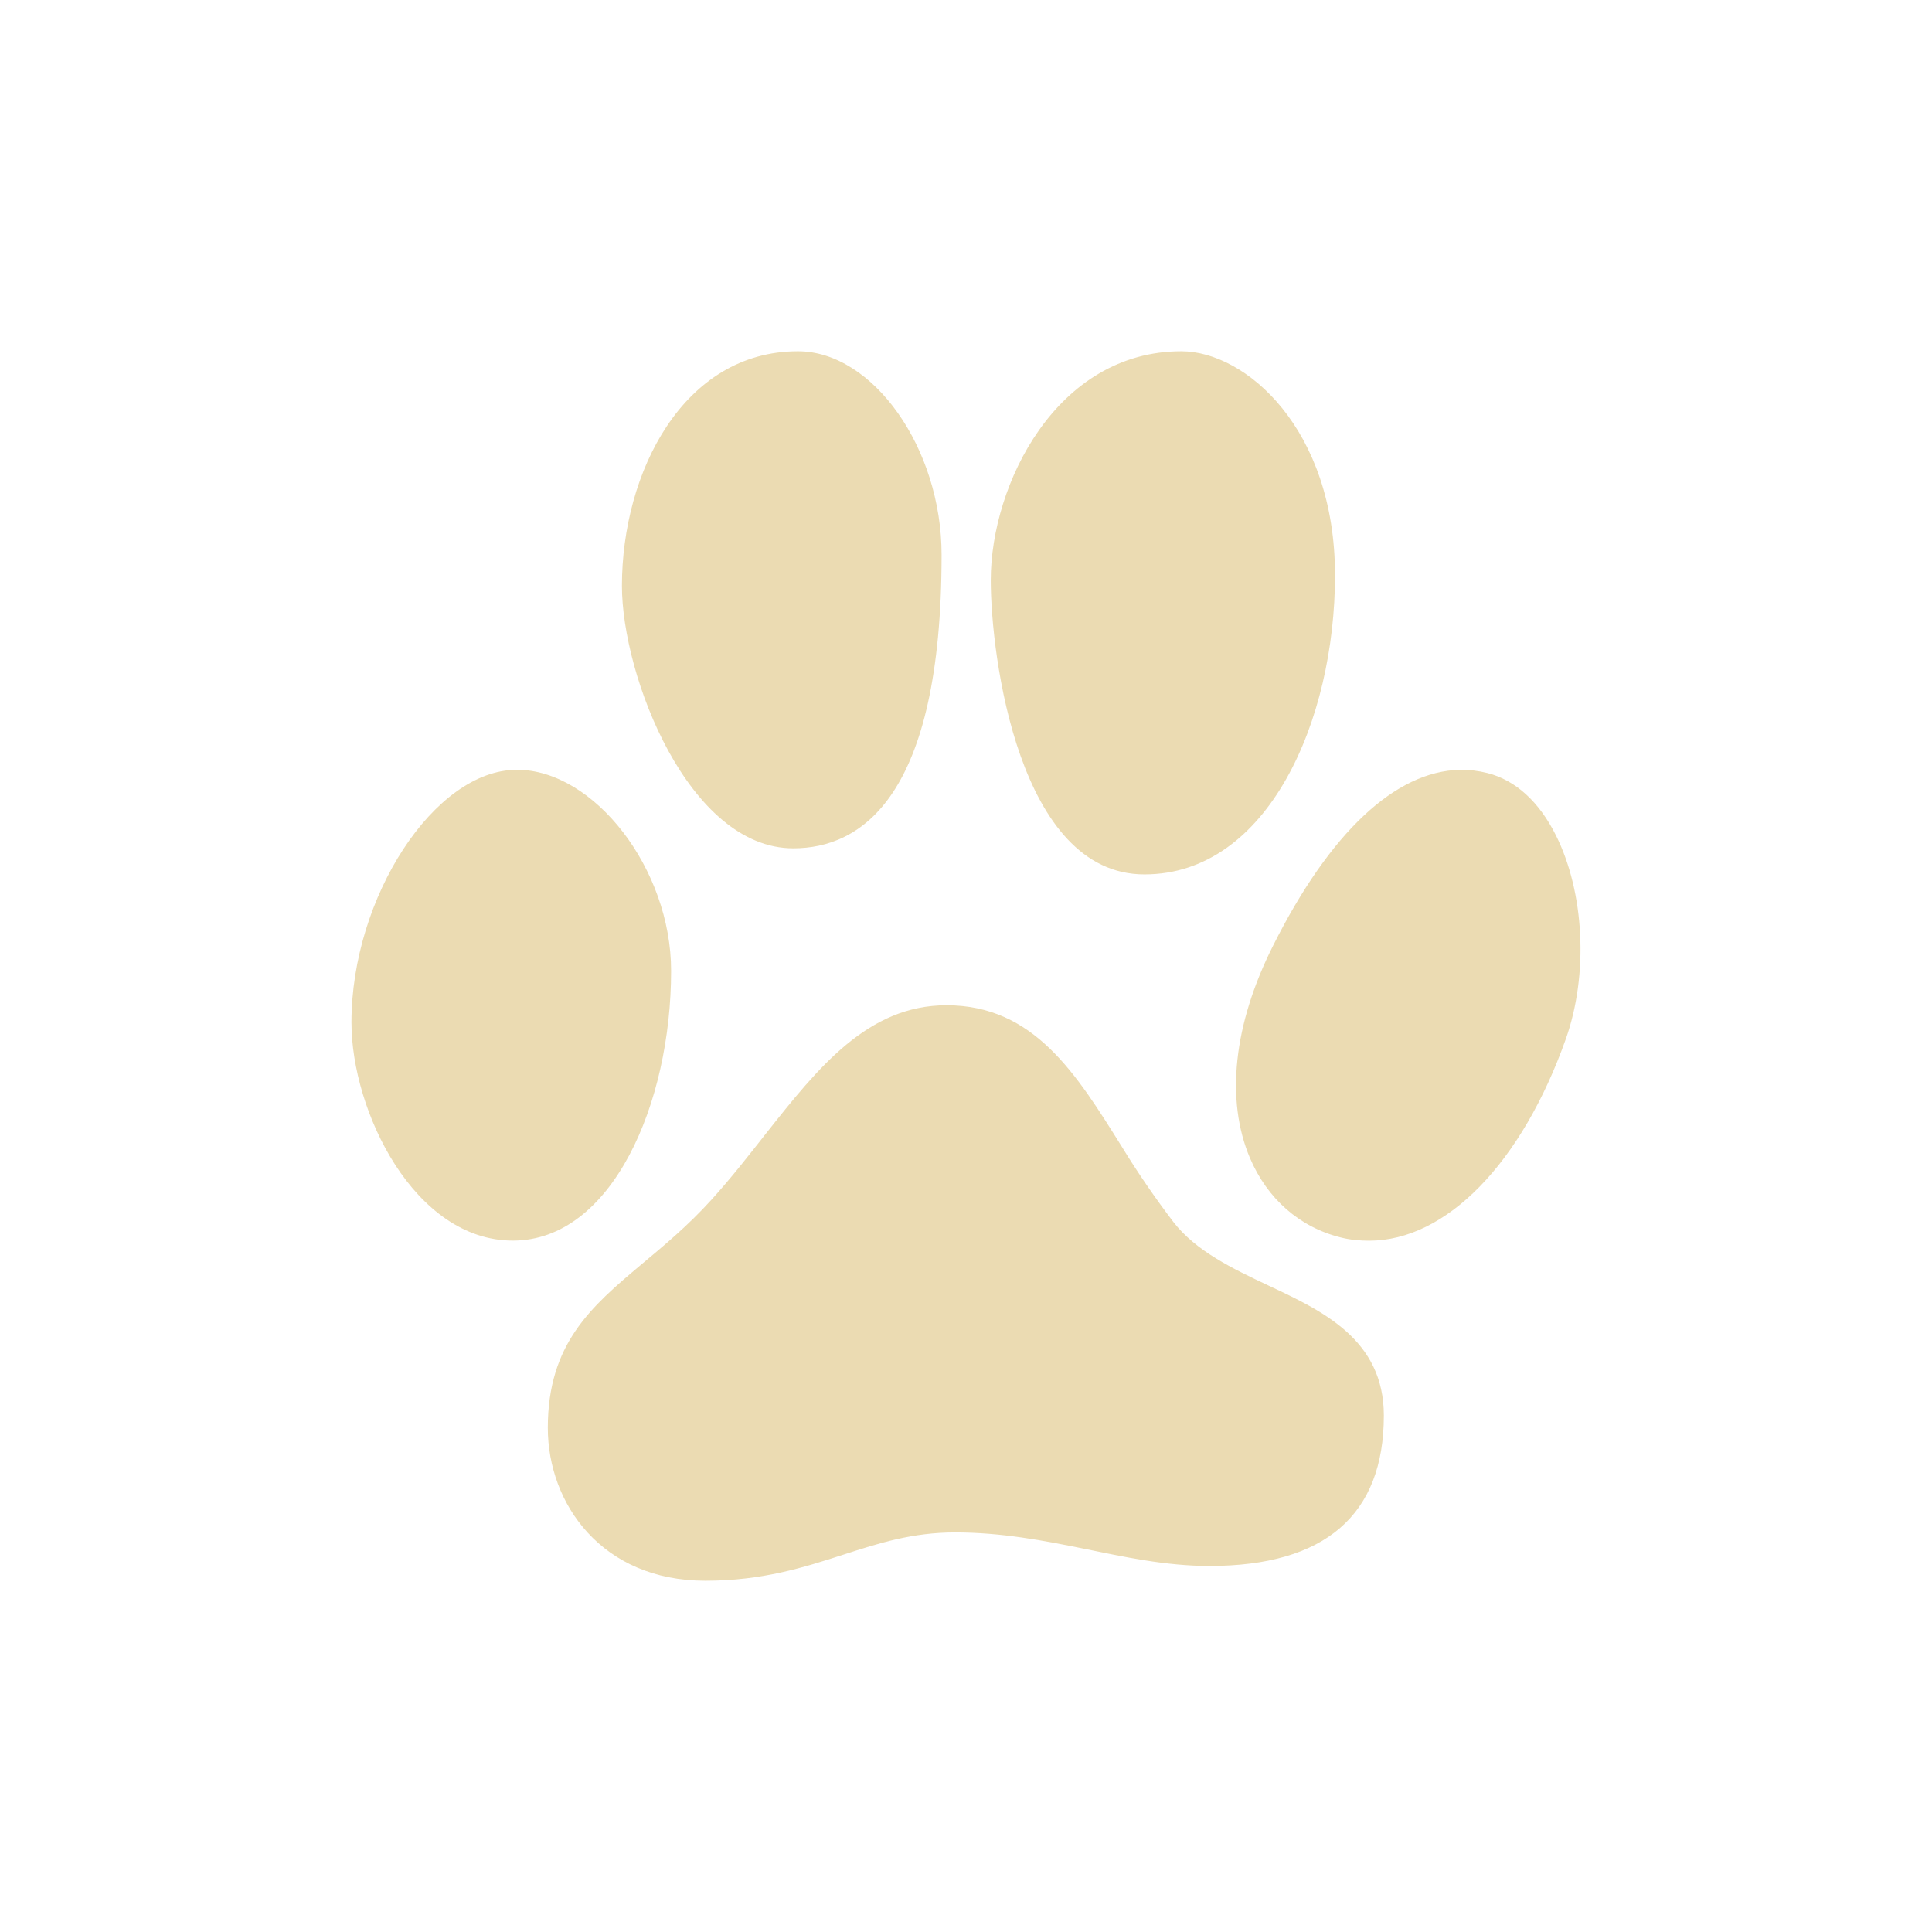 <svg width="22" height="22" version="1.1" xmlns="http://www.w3.org/2000/svg">
  <defs>
    <style id="current-color-scheme" type="text/css">.ColorScheme-Text { color:#ebdbb2; } .ColorScheme-Highlight { color:#458588; }</style>
  </defs>
  <path class="ColorScheme-Text" d="m9.086 4c-1.303 0-2.004 1.376-2.004 2.672 0 1.026 0.76 2.988 1.951 2.988 0.771 0 1.689-0.581 1.689-3.342 0-1.214-0.781-2.318-1.636-2.318zm4.366 0c-1.418 0-2.17 1.513-2.17 2.606 0 0.869 0.321 3.351 1.75 3.351 1.409 0 2.17-1.757 2.17-3.407 0-1.666-1.017-2.55-1.75-2.55zm-7.569 4.766c-0.934 0-1.881 1.453-1.881 2.876 0 1.015 0.718 2.485 1.838 2.485 1.13 0 1.802-1.564 1.802-3.072 0-1.157-0.873-2.29-1.759-2.29zm10.74 0c-0.73 0.016-1.477 0.708-2.126 2.002-0.453 0.9-0.543 1.76-0.263 2.42 0.197 0.462 0.563 0.786 1.033 0.903 0.106 0.027 0.216 0.037 0.324 0.037 0.876 0 1.737-0.88 2.24-2.299 0.259-0.735 0.211-1.668-0.114-2.318-0.193-0.385-0.461-0.627-0.779-0.708-0.103-0.026-0.209-0.039-0.315-0.037zm-5.845 2.681c-0.896 0-1.461 0.709-2.056 1.461-0.196 0.249-0.395 0.505-0.621 0.754-0.272 0.301-0.554 0.532-0.796 0.735-0.574 0.483-1.067 0.904-1.067 1.862 0 0.866 0.617 1.741 1.794 1.741 0.65 0 1.12-0.151 1.575-0.298 0.404-0.131 0.784-0.252 1.269-0.252 0.528 0 1.005 0.092 1.47 0.186 0.454 0.092 0.926 0.196 1.426 0.196 1.318 0 1.986-0.582 1.986-1.713 0-0.865-0.697-1.191-1.313-1.48-0.407-0.192-0.826-0.391-1.085-0.726-0.209-0.275-0.405-0.56-0.586-0.856-0.517-0.827-0.999-1.61-1.995-1.61z" fill="currentColor"/>
</svg>
